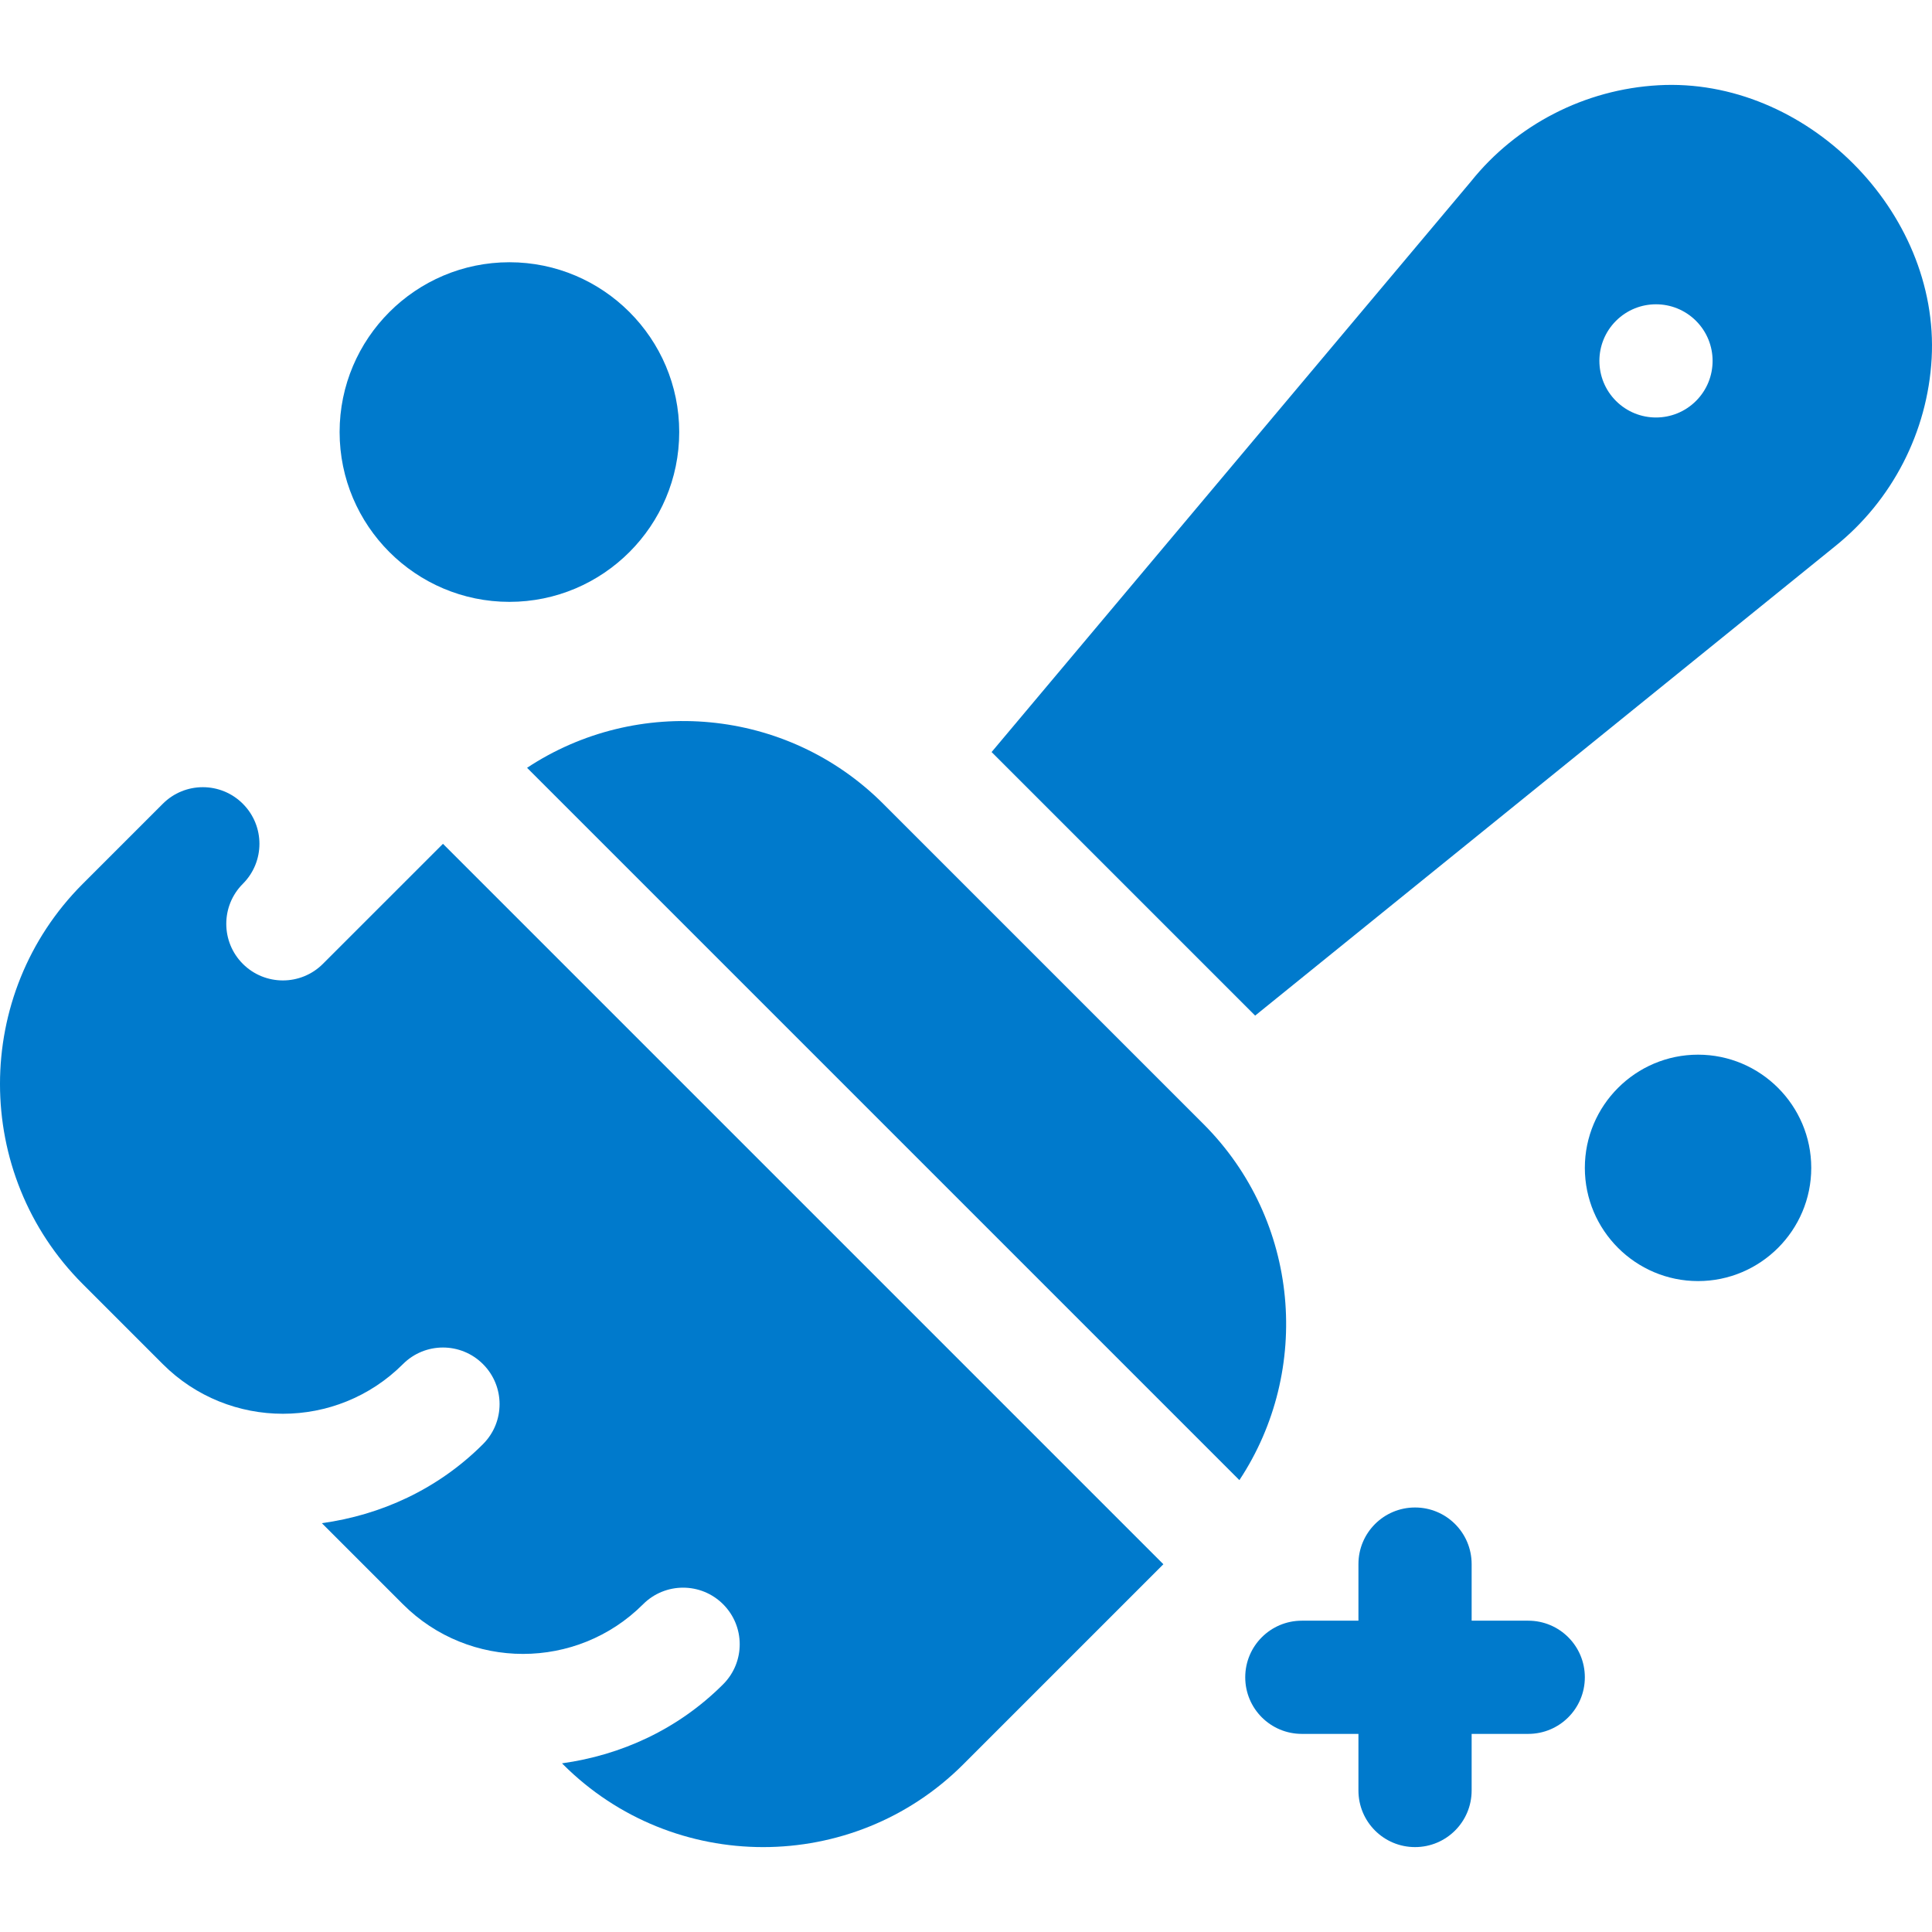 <?xml version="1.0"?>
<svg xmlns="http://www.w3.org/2000/svg" xmlns:xlink="http://www.w3.org/1999/xlink" version="1.1" id="Capa_1" x="0px" y="0px" viewBox="0 0 512 512" style="enable-background:new 0 0 512 512;" xml:space="preserve" width="512px" height="512px" class=""><g><g>
	<g>
		<path d="M135,69.499c-24.814,0-45,20.186-45,45c0,24.814,20.186,45,45,45c24.814,0,45-20.186,45-45    C180,89.685,159.814,69.499,135,69.499z" data-original="#000000" class="active-path" data-old_color="#000000" fill="#007ACC"/>
	</g>
</g><g>
	<g>
		<path d="M450,279.499c-16.538,0-30,13.462-30,30c0,16.538,13.462,30,30,30c16.538,0,30-13.462,30-30    C480,292.961,466.538,279.499,450,279.499z" data-original="#000000" class="active-path" data-old_color="#000000" fill="#007ACC"/>
	</g>
</g><g>
	<g>
		<path d="M405,429.499h-15v-15c0-8.291-6.709-15-15-15c-8.291,0-15,6.709-15,15v15h-15c-8.291,0-15,6.709-15,15    c0,8.291,6.709,15,15,15h15v15c0,8.291,6.709,15,15,15c8.291,0,15-6.709,15-15v-15h15c8.291,0,15-6.709,15-15    C420,436.208,413.291,429.499,405,429.499z" data-original="#000000" class="active-path" data-old_color="#000000" fill="#007ACC"/>
	</g>
</g><g>
	<g>
		<path d="M439.495,22.594c-19.473,1.078-37.641,10.441-49.688,25.512L262.782,199.303l69.844,69.844l153.603-124.308    c15.238-12.191,24.591-30.37,25.679-49.852C514.052,55.989,478.451,20.41,439.495,22.594z M449.464,106.246    c-5.859,5.859-15.357,5.858-21.215,0c-5.858-5.858-5.858-15.353,0-21.213c5.858-5.856,15.355-5.858,21.215,0    C455.321,90.891,455.321,100.391,449.464,106.246z" data-original="#000000" class="active-path" data-old_color="#000000" fill="#007ACC"/>
	</g>
</g><g>
	<g>
		<path d="M117.39,223.617l-31.82,31.818c-5.852,5.854-15.361,5.854-21.215,0c-5.852-5.852-5.852-15.361,0-21.213    c5.864-5.862,5.864-15.349,0.001-21.212c-5.861-5.863-15.35-5.863-21.213,0L21.93,234.223c-29.24,29.24-29.24,76.826,0,106.066    l21.213,21.215c17.547,17.545,46.093,17.545,63.64,0c5.863-5.863,15.35-5.863,21.213,0c5.863,5.861,5.863,15.35,0,21.213    c-11.984,11.984-27.076,18.781-42.697,20.942l21.484,21.484c17.547,17.547,46.093,17.547,63.64,0    c5.861-5.861,15.35-5.861,21.213,0c5.863,5.863,5.863,15.352,0,21.215c-11.984,11.984-27.076,18.781-42.697,20.942l0.269,0.271    c29.242,29.24,76.826,29.24,106.068,0l53.033-53.033L117.39,223.617z" data-original="#000000" class="active-path" data-old_color="#000000" fill="#007ACC"/>
	</g>
</g><g>
	<g>
		<path d="M318.915,297.864l-84.853-84.853c-25.61-25.61-65.281-28.783-94.386-9.535l188.773,188.773    C347.697,363.144,344.524,323.473,318.915,297.864z" data-original="#000000" class="active-path" data-old_color="#000000" fill="#007ACC"/>
	</g>
</g></g> </svg>
